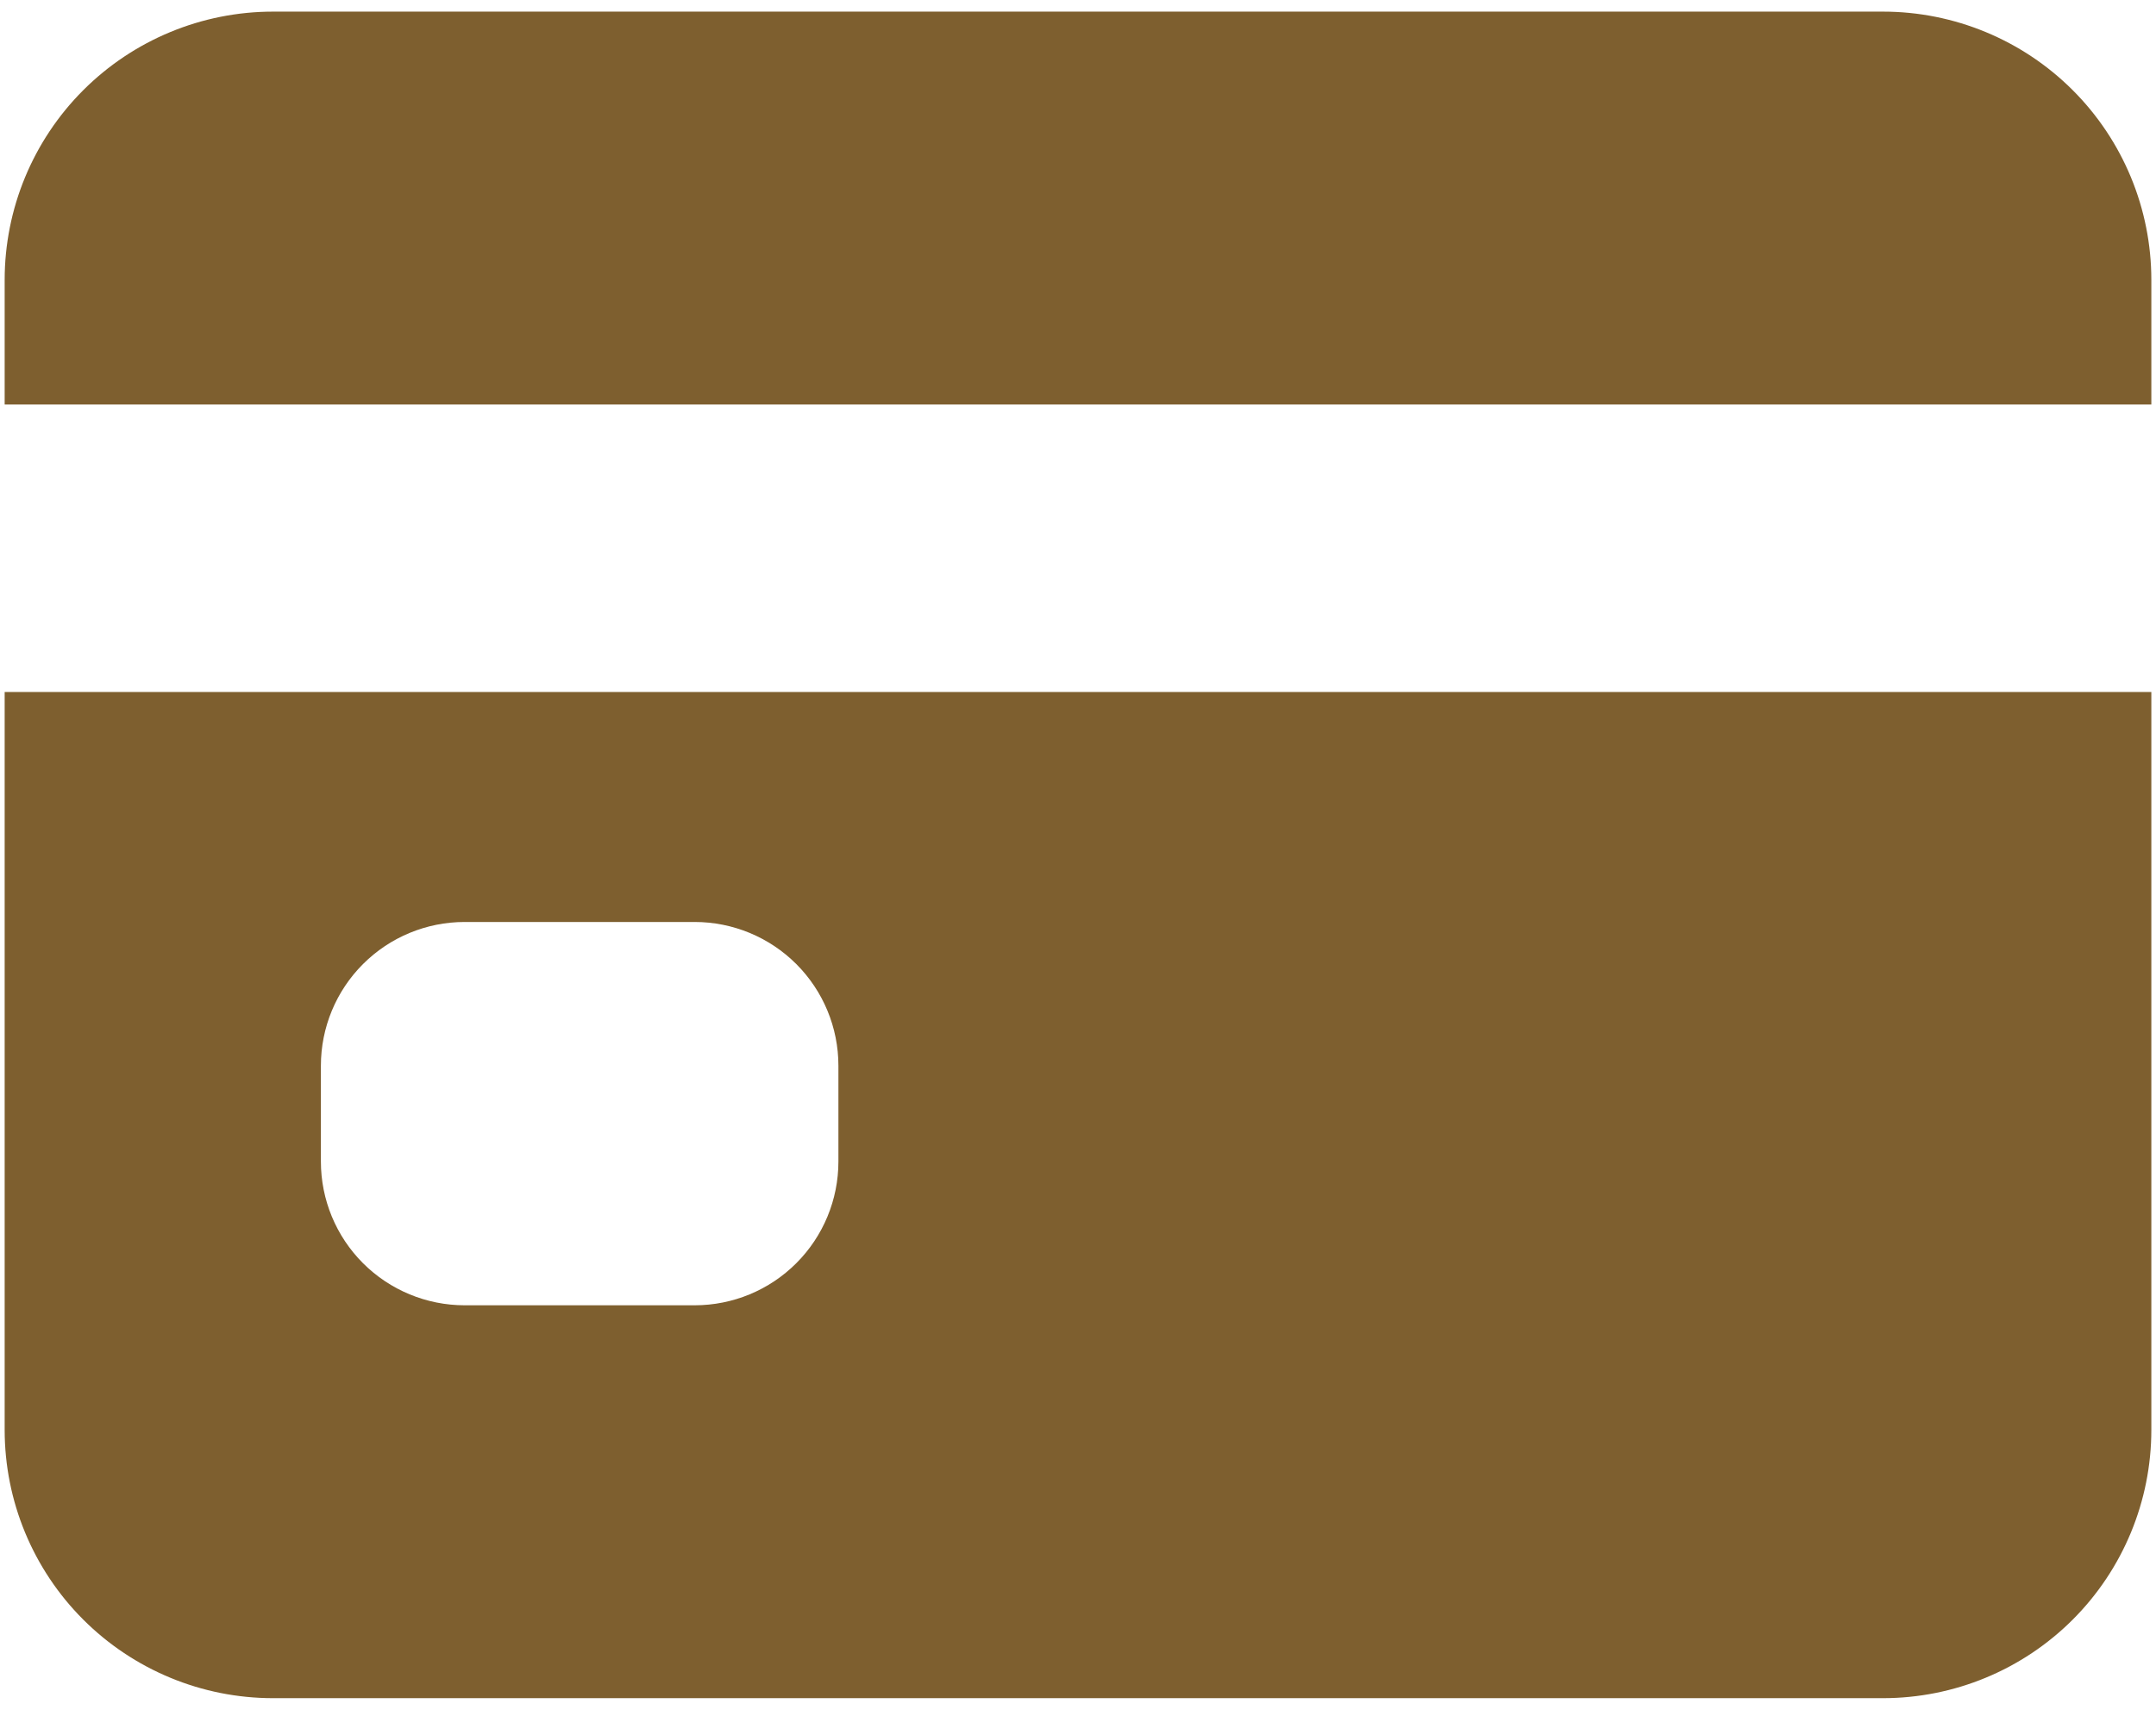 <svg width="87" height="69" viewBox="0 0 87 69" fill="none" xmlns="http://www.w3.org/2000/svg">
<path d="M0.188 57.703C0.188 60.575 1.328 63.329 3.359 65.36C5.39 67.39 8.144 68.531 11.016 68.531H75.984C78.856 68.531 81.61 67.39 83.641 65.36C85.672 63.329 86.812 60.575 86.812 57.703V27.926H0.188V57.703ZM12.949 43.008C12.949 41.469 13.56 39.994 14.648 38.906C15.736 37.818 17.212 37.207 18.75 37.207H28.031C29.57 37.207 31.045 37.818 32.133 38.906C33.221 39.994 33.832 41.469 33.832 43.008V46.875C33.832 48.413 33.221 49.889 32.133 50.977C31.045 52.065 29.57 52.676 28.031 52.676H18.75C17.212 52.676 15.736 52.065 14.648 50.977C13.56 49.889 12.949 48.413 12.949 46.875V43.008ZM75.984 0.469H11.016C8.144 0.469 5.39 1.61 3.359 3.64C1.328 5.671 0.188 8.425 0.188 11.297V16.324H86.812V11.297C86.812 8.425 85.672 5.671 83.641 3.64C81.61 1.61 78.856 0.469 75.984 0.469Z" fill="#7E5F2F"/>
</svg>
